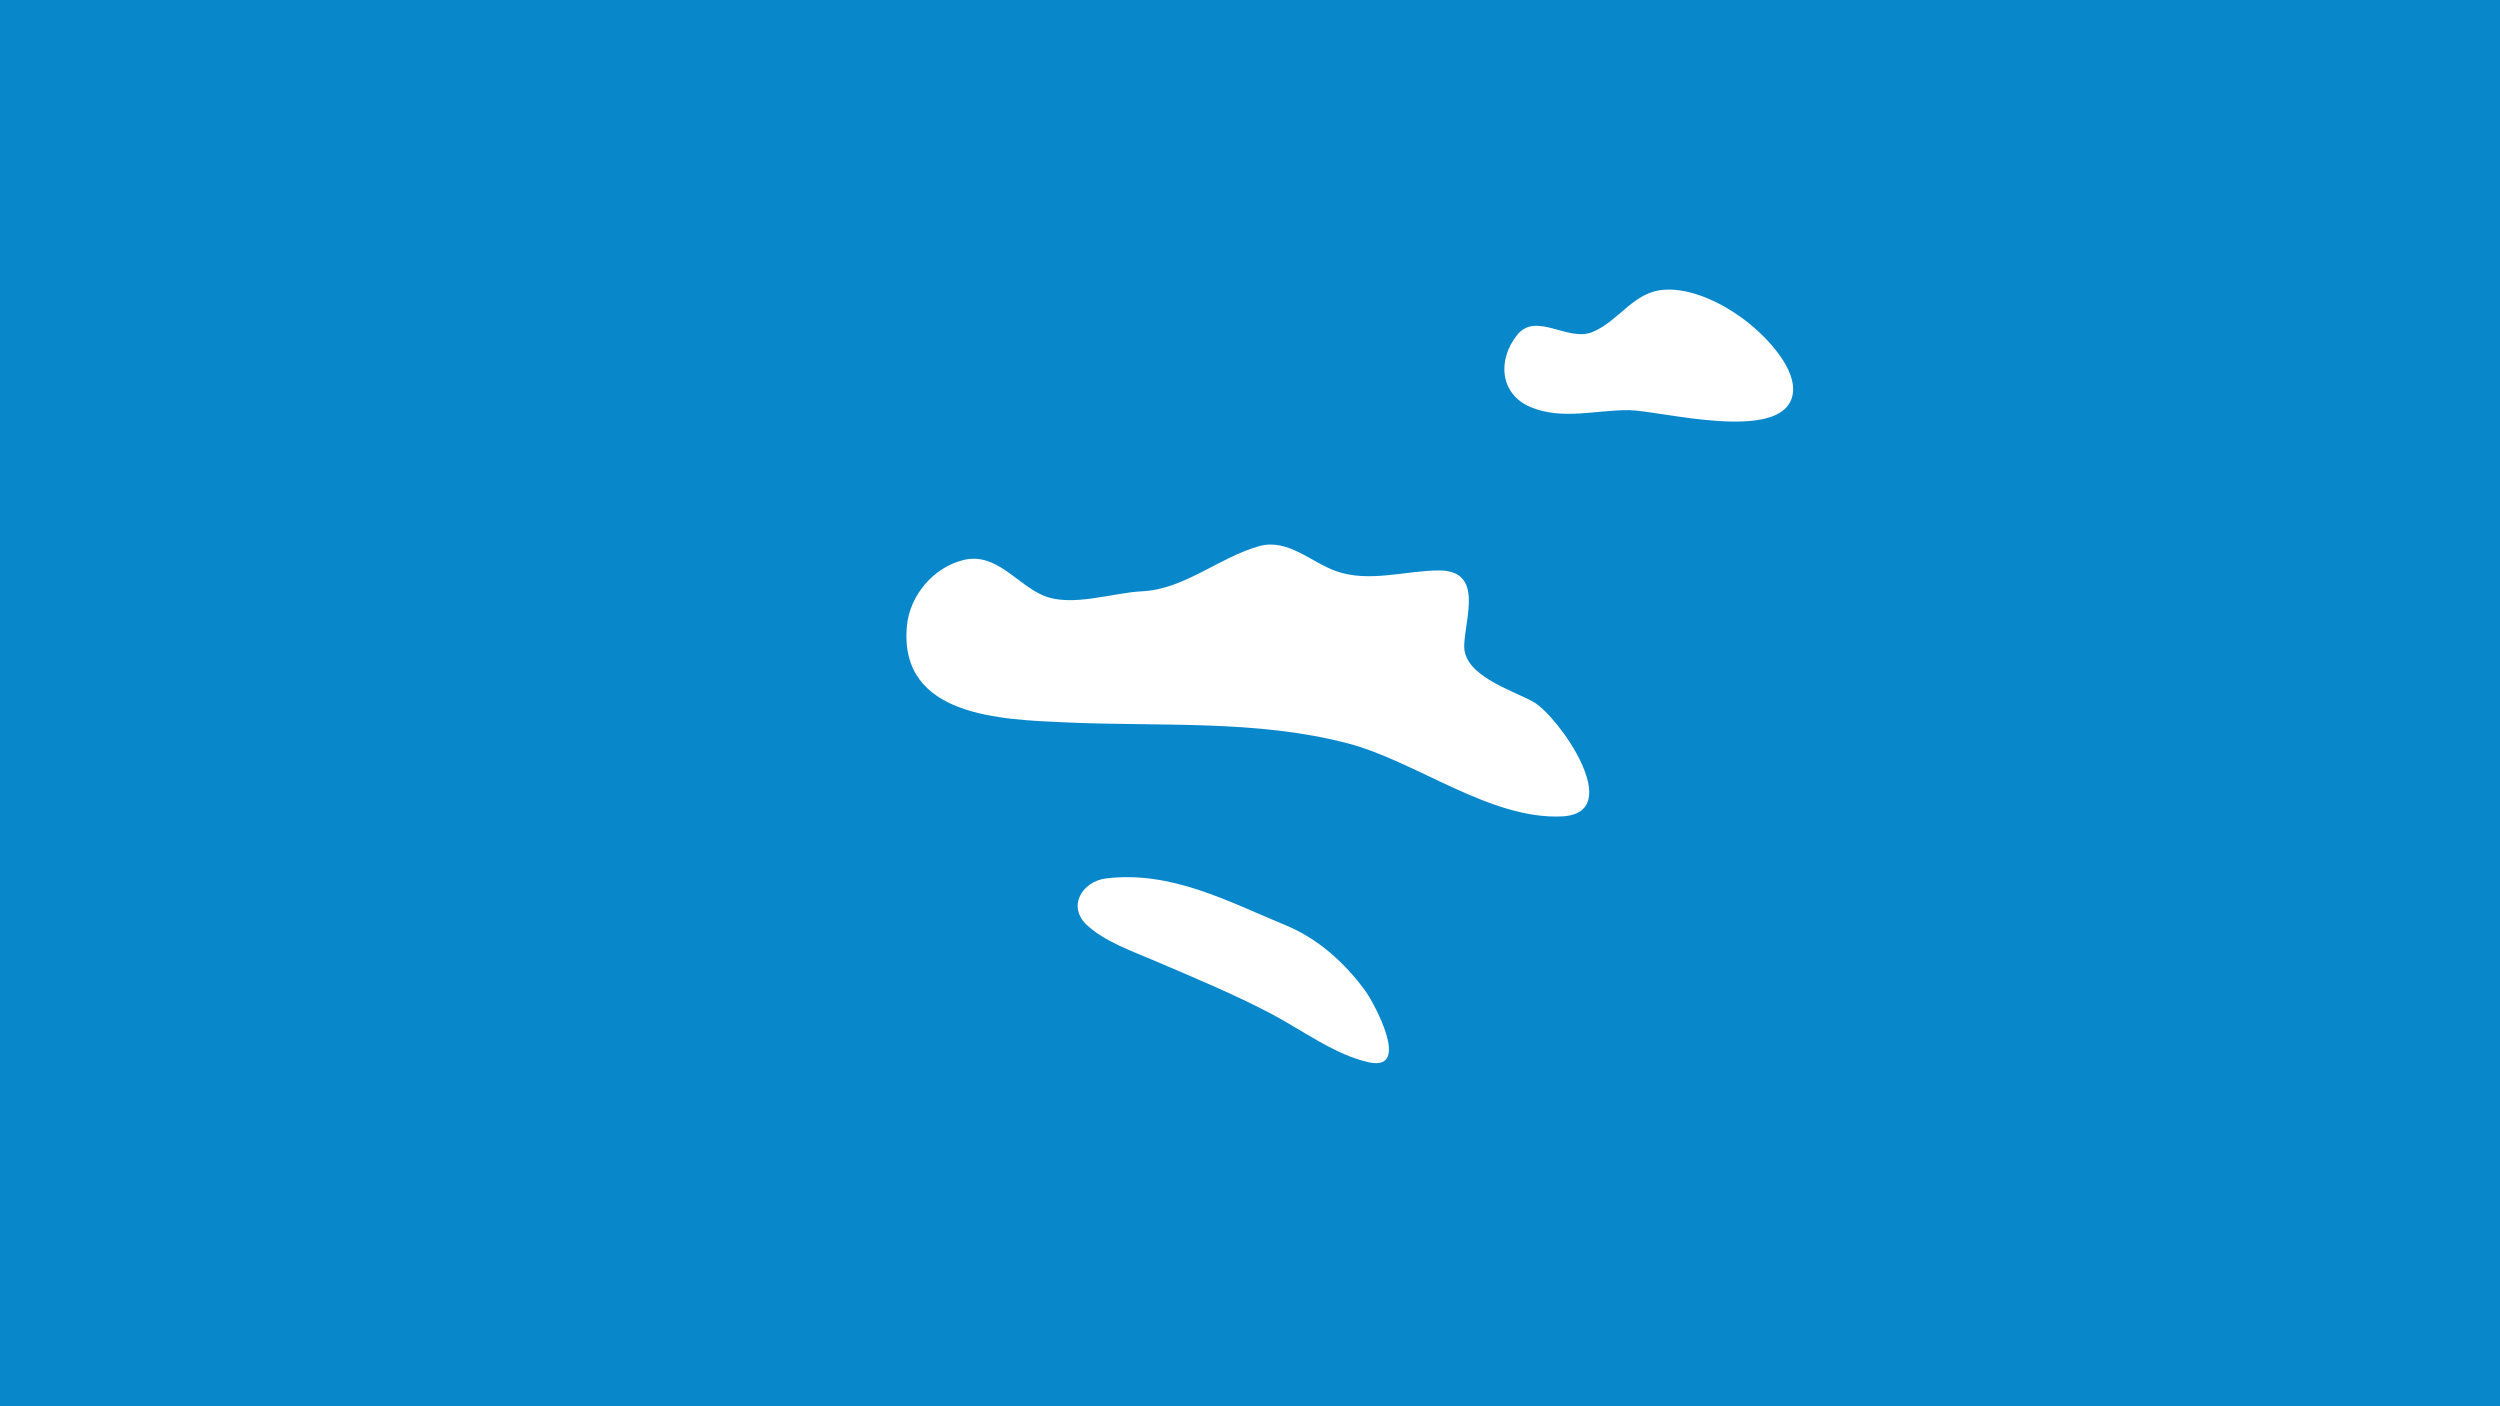 <svg xmlns="http://www.w3.org/2000/svg" viewBox="-260.5 -143 1920 1080">
    <path fill="#0887CB"
          d="M-4283.3-877.2v2610h9976v-2610h-9976zM917.2 396.1c19 10.6 72 85.5 21.8 87.9l10.9-.5-10.9.5c-15.5.7-8.2.4 0 0-55.1 2.6-111.8-42.3-164.4-56.1-70.2-18.4-144.7-12.8-216.5-16.1-48.7-2.2-128.4-3.9-122.1-73.9 2.1-23.6 20.5-45.4 43.8-50.9 24.8-5.8 40.4 18.5 60.8 27.3 21.7 9.3 53.2-2.1 76.2-3.2 32.5-1.6 59.2-26.2 89.9-34.7 21.8-6 39.7 12.4 58.8 19.2 25.4 9.1 53.3-.4 79.1-.5 34.9 0 19.8 37.2 19.4 57.9-.4 23.1 37 34 53.2 43.1zM791 672.9c-25.7-5.5-51.7-24.9-74.8-37.1-29.5-15.5-59.3-27.8-89.9-40.9-16.8-7.2-38.5-14.8-52-27.4-15.4-14.4-3.8-33.6 14.8-35.9 49.9-6 93.5 17.7 137.8 36 25.3 10.5 45.6 29 61.6 51 5.9 8.3 35.2 61.3 2.5 54.3zm325.1-512.1c-8.2 37-102.4 11.3-125.6 11.2-25.1-.2-51.1 7.8-75.4-2.3-23.4-9.7-26.1-36.1-10.3-55.6 14.5-17.9 39 5.7 57.7-2.1 20.9-8.7 31.4-31.1 55.5-32.5 21.2-1.3 45.4 10.8 62.8 24.3 15.5 12 39.7 37.1 35.3 57z"/>
</svg>
